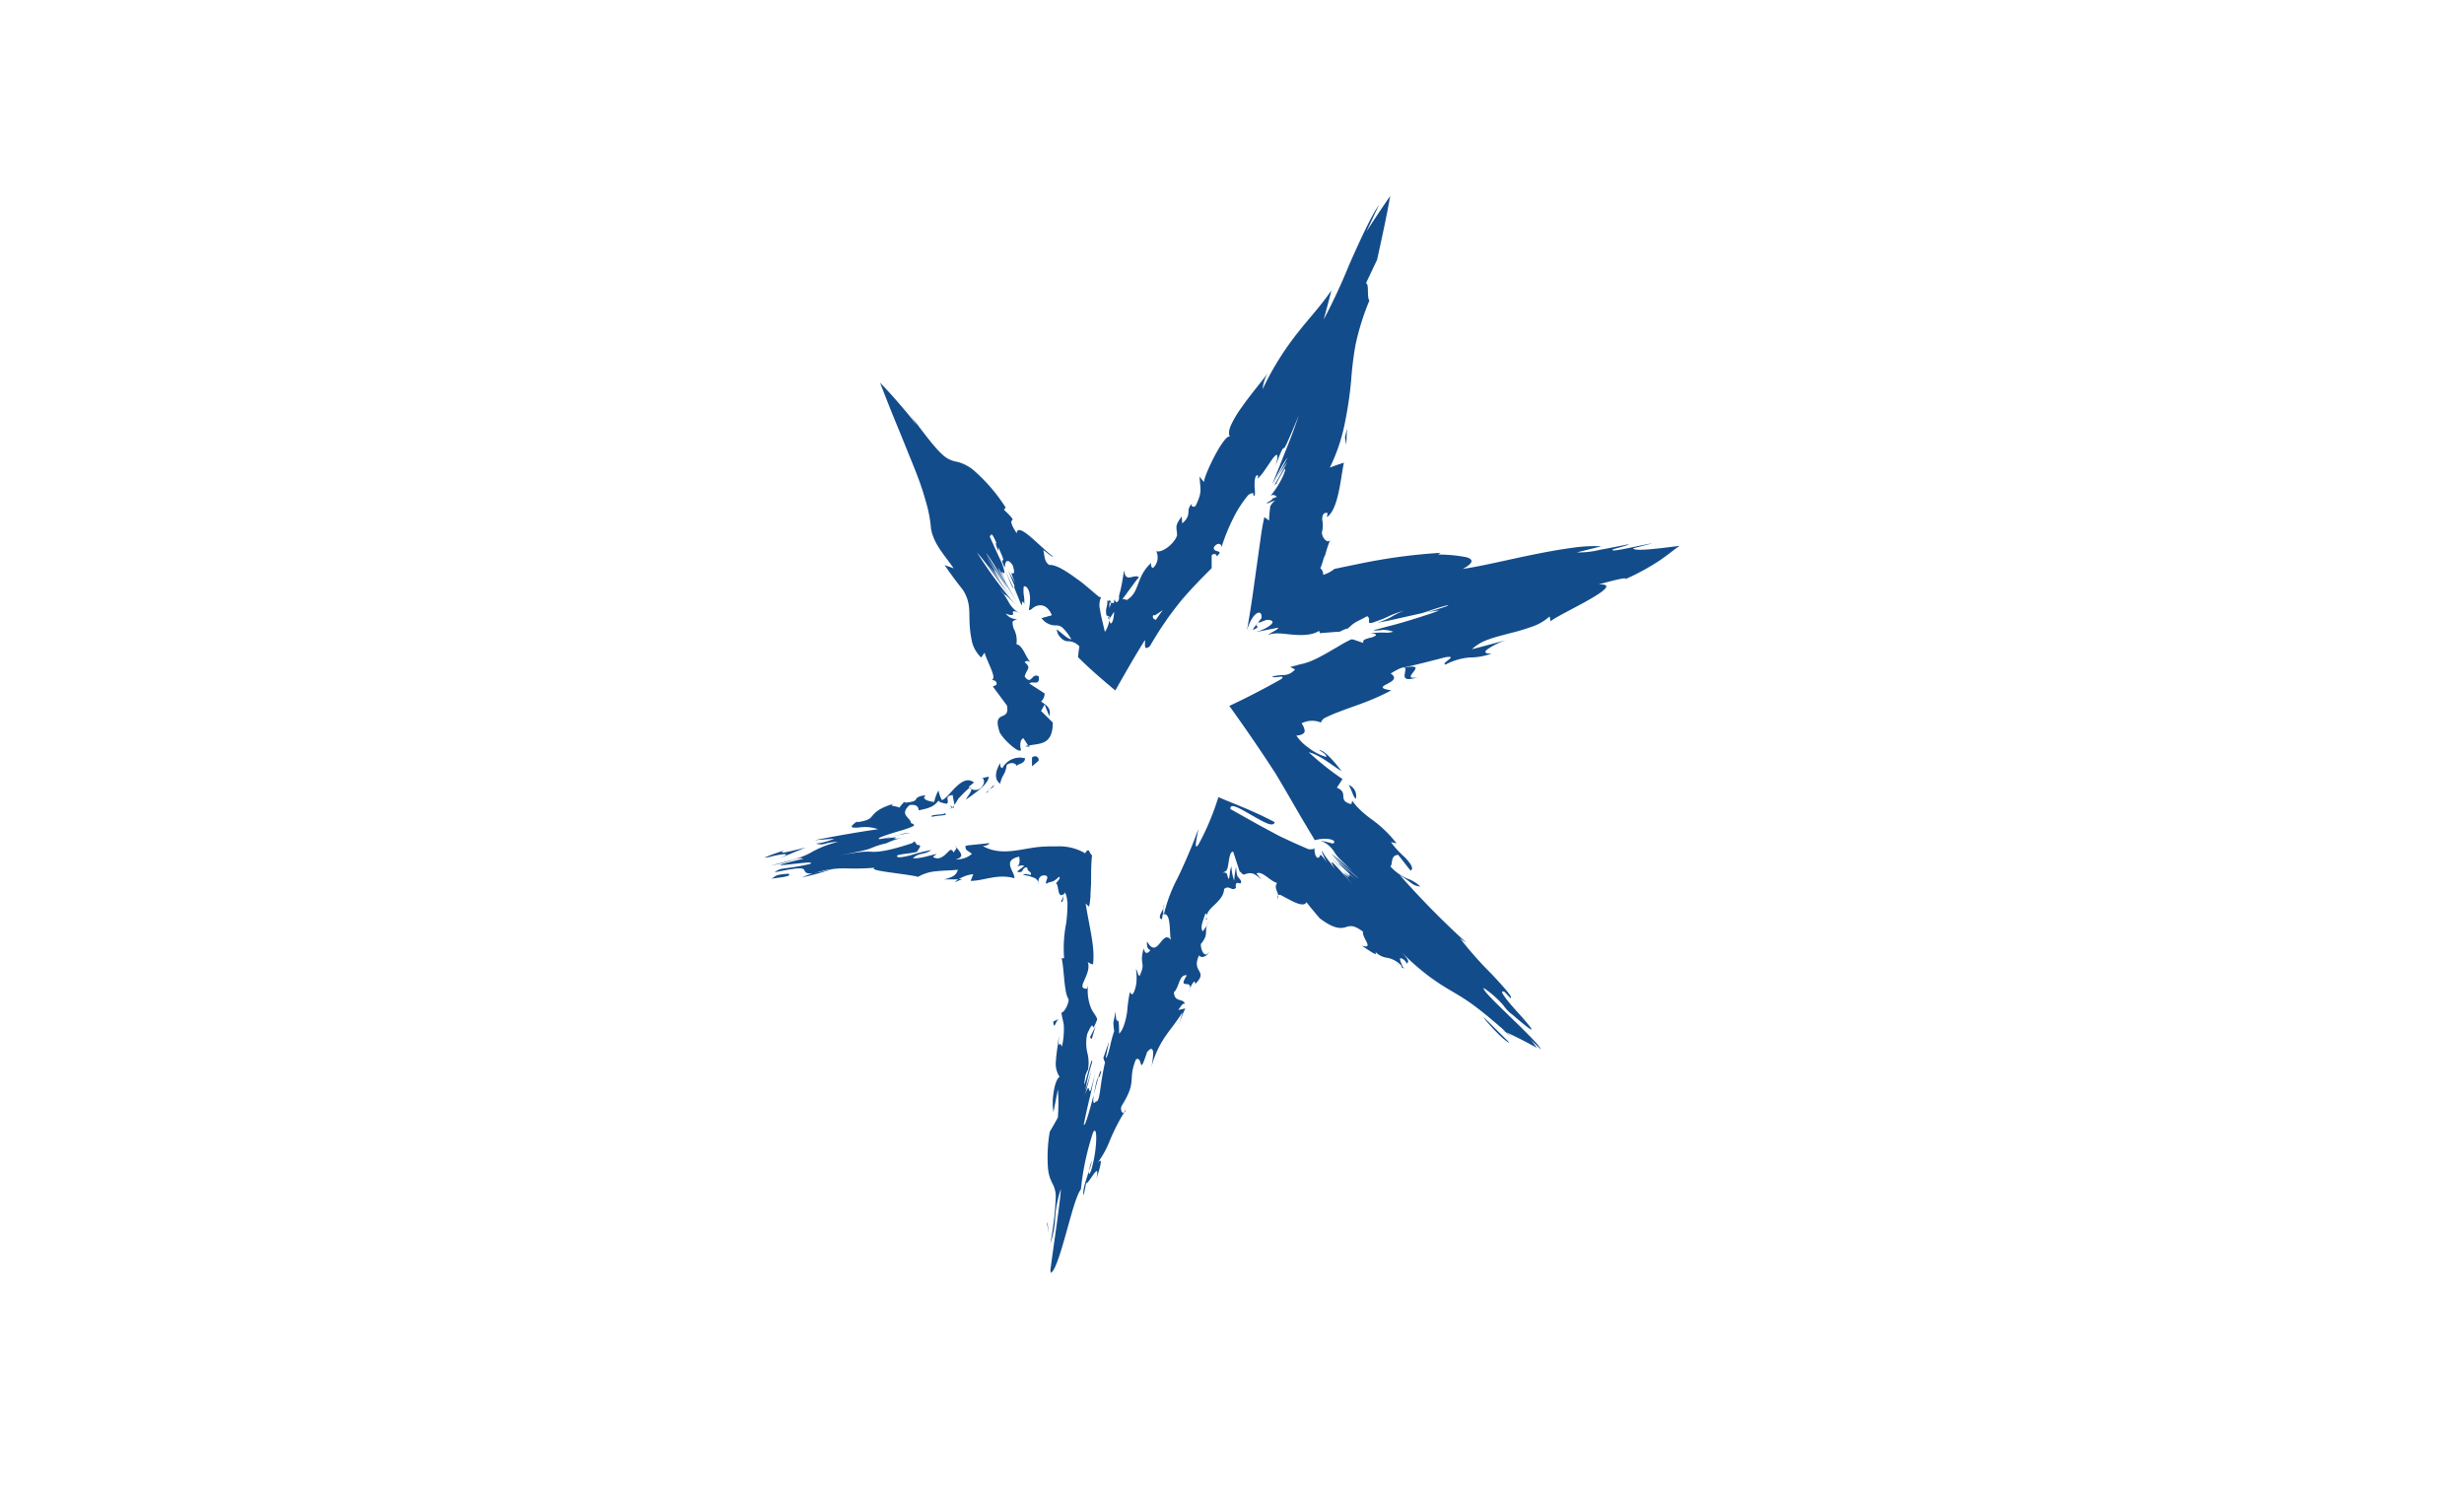<svg xmlns="http://www.w3.org/2000/svg" viewBox="0 0 402 246"><defs><style>.a{fill:#134c8b;}</style></defs><path class="a" d="M169.45,124.11c.12-.44-.38-1.06-1.08-.54l0,1.45Z"/><path class="a" d="M163.18,124.5c-.62,1-1.16,2.55,0,3.35.33-1.59.78-1.22,1.07-3.06.7-.52,1.53-.29,1.62.21.12-.43,1.33-.33,1.37-1.28a3.22,3.22,0,0,0-3.7,1.59C163.1,125.19,163.22,124.75,163.18,124.5Z"/><path class="a" d="M173.5,146.16l.16-.43A1,1,0,0,0,173.5,146.16Z"/><path class="a" d="M178.15,189.34a8.11,8.11,0,0,0-.48,1.67A7.84,7.84,0,0,0,178.15,189.34Z"/><path class="a" d="M183.68,181c-.14.19-.25.39-.37.58C183.46,181.52,183.61,181.36,183.68,181Z"/><path class="a" d="M173.5,146.16c-.14.36-.27.69-.41,1C173.52,147.22,173.41,146.66,173.5,146.16Z"/><path class="a" d="M155.53,131.87a.68.68,0,0,0,.07-.42,2,2,0,0,1-.22.27Z"/><path class="a" d="M157,143.42h-.62a5.57,5.57,0,0,0-.63.52Z"/><path class="a" d="M130.83,143.15a46.7,46.7,0,0,0,5.3-1.47,21.45,21.45,0,0,1-3.28.71A21.06,21.06,0,0,0,130.83,143.15Z"/><path class="a" d="M147.59,130.73l.32-.33C147.83,130.49,147.66,130.63,147.59,130.73Z"/><path class="a" d="M169.42,143.88a2.34,2.34,0,0,0,0,.4A.9.9,0,0,0,169.42,143.88Z"/><path class="a" d="M166.19,101,166,101C166.12,101,166.19,101,166.19,101Z"/><path class="a" d="M168,121.83l-.16-.24a4.21,4.21,0,0,0-.61.16Z"/><path class="a" d="M194.85,160.55l0,.06C194.74,161.05,194.82,160.82,194.85,160.55Z"/><path class="a" d="M231.27,110.51c-1.78.31-1-.43-.58-1s.56-1-1.59-.61c.38.06.11.67.06,1.22S229.32,111.1,231.27,110.51Z"/><path class="a" d="M155.2,131.87a1.8,1.8,0,0,1-.31.17C155.08,132,155.17,131.94,155.2,131.87Z"/><path class="a" d="M229.1,108.89h0l-.43.09Z"/><path class="a" d="M208.56,146.68a3.16,3.16,0,0,0-.1-.65C208.43,146.15,208.37,146.27,208.56,146.68Z"/><path class="a" d="M196.85,150.93l.43-.56A2.71,2.71,0,0,0,196.85,150.93Z"/><path class="a" d="M227.69,157c.59.48,1,.92,1.42,1l-.4-.42C228.7,157.82,228.48,157.76,227.69,157Z"/><path class="a" d="M246.7,169.21l-1.09-1-.4-.18Z"/><path class="a" d="M165.38,96c-.62-1.32-1-2.18-1.34-2.89C165,95.31,165,95.69,165.38,96Z"/><path class="a" d="M155,131.43c.19.22.25.35.2.44l.18-.15A.92.92,0,0,0,155,131.43Z"/><path class="a" d="M215.72,138.84l.54.55A3.88,3.88,0,0,0,215.72,138.84Z"/><path class="a" d="M208.44,78.75l-.16.13C208.23,79,208.27,79,208.44,78.75Z"/><path class="a" d="M216.73,139.49c1.11,1.18,1.84,1.92,2.36,2.44l-.78-.85Z"/><path class="a" d="M164,93.08l0,0Z"/><path class="a" d="M167.11,100.26c-7.12-11.38-4.36-7-6-9.6l-.26-.49a32.7,32.7,0,0,1,2,3.06L166,98.41c-.44-.75-1.4-2.41-2.13-3.74a9.34,9.34,0,0,1-1.05-2.09c.52.9.74,1.26,1.3,2.3-1-1.94-.69-1.6-.46-1.44s.4.22-.17-1.46c.21.42.38.78.53,1.1-1-2.13-2-4.27-2.6-5.71.24.24.22-.13.32-.18s.3.18.87,1.49c-.34-.41,0,.56.24,1.22a3.24,3.24,0,0,1,.05-.56c1.77,3.89-.15.54,1,3.27.07-.25.08-.82.3-1s.61-.07,1.06.7c.76,2.78-1.11-.52.38,2.82-.34-.61-.72-1.26-1.15-2,.64,1.46.87,2.09,1,2.37s0,.21,0,.14-.1-.13,0,.21.22.57,1,2.52c.32.62.24.28.26,0s.11-.38.37.18c0-.56,0-1-.09-1.46a5.19,5.19,0,0,1,0-1.42c.35-.12.69.31.85.81a4.46,4.46,0,0,1,.15,1.67c0,.54-.13,1-.15,1.23s0,.21.43,0c.61-.67,2.35-1.33,3.3,1l-1.68.46a2.75,2.75,0,0,0,2.38,1.19,1.65,1.65,0,0,1,.95.29,7.79,7.79,0,0,1,1.53,2,2.44,2.44,0,0,1-.89-.46,6.12,6.12,0,0,1-.5-.39c-.16-.12-.36-.31-.43-.35-.39-.31-.65-.55-.55-.31a3.24,3.24,0,0,0,.24.71,3.1,3.1,0,0,0,.51.63,1.61,1.61,0,0,0,.93.47,2.47,2.47,0,0,1,2,.84c-.09.57-.17,1.15-.22,1.75,2,2,4.13,3.8,6.08,5.44,1.71-3,3.27-5.76,4.84-8.23.09.58-.3,1.88.8,1,.52-.9,1.06-1.77,1.61-2.64.23-.34.45-.69.68-1l.51-.76c.7-1,1.48-2,2.28-3,1.61-1.91,3.37-3.7,5-5.32l0-2.1c.24-.32.86-.3.8.18,1.38-1.19-.56-.5-.45-1.46.51-.87,1.32-.7,1.24,0a32.39,32.39,0,0,1,2.4-5.67A19.42,19.42,0,0,1,203.46,81a1.26,1.26,0,0,1,1-.55c0,.17.05.33.08.48.36-.08.15-.84.14-1.74s.13-1.88.59-1.59l-.09.5a7.27,7.27,0,0,0,1.14-1.37c.38-.55.76-1.1,1.12-1.64.7-1,1.38-1.63.67.92,1.09-3,1.23-2.9,1.35-2.89s.31-.22,2.42-5.3a5.26,5.26,0,0,1-.2.6c-1,2.88-1.68,4.48-2.28,6-.34.86-.78,2-1.79,4.47-.1.28.47-.84,1.09-2a13.28,13.28,0,0,1,1.4-2.29l-1.85,3.46a30.65,30.65,0,0,1,1.79-2.72q-1.11,2.07-2.19,3.91a4.26,4.26,0,0,1,.39-.37c.12-.28.84-1.57,1.34-2.37.31-.18-.1.93-.64,1.93a14.47,14.47,0,0,1-1.64,2.43.76.76,0,0,1,1,.19,7.23,7.23,0,0,1-1.06.37c.69-.27.29.1-.09.33s-.78.44-.17.31a4.38,4.38,0,0,1,1.07-.41,2.58,2.58,0,0,0-.78.9.59.59,0,0,0-.05.19v.1l-.05.39a16.8,16.8,0,0,0-.12,1.68l-.77-.55c-.22.93-.39,1.89-.53,2.87-.2,1.42-.4,2.87-.61,4.34-.53,3.77-1,7.45-1.7,11.26.95-3.15,2.52-3.57,2.38-2l-1.24,1.57-.19.37c1.14-.48.74-.58.57-.71.17-.37.34-.65.55-.5.25-.11.63-.26,1.15-.44,2.15,0,.26,1.47-1.88,2l3.78-.73c-.11.4-1.07.68-1.73,1.22,1.09-.48,2.3-.24,3.84-.1s3.34.19,4.54-.6l.14.38,2.86-.23h.25l.08,0,.38-.18a3.6,3.6,0,0,1,1-.36c1.28-1.22,1.35-1,3.12-2a.61.61,0,0,1,.31.72c0,.26-.11.46.46.37,1.08-.36,1.87-.65,2.59-1s1.42-.62,2.66-1a14.25,14.25,0,0,0-2.2,1.1,11.64,11.64,0,0,1-2.25.89c.8-.14,1.33-.23,2.26-.43l5.15-1.15c1.69-.54,2.17-.76,3.89-1.23.62-.13.43,0-.26.23s-1.86.6-3.05.93l-.6.15a17.68,17.68,0,0,1,2.81-.52c-.62.27-2.09.76-3.66,1.25s-3.26,1-4.55,1.31c-2.62.72-3.49.85-1,.63l-.29,0a4.8,4.8,0,0,1,2,.28,3.62,3.62,0,0,1-1.51.14,13.78,13.78,0,0,0-2.26.14c.89,0,1,.19.93.32a2.13,2.13,0,0,1-.85.37,6.12,6.12,0,0,0-.93.29c-.22.11-.3.25-.29.57-1-.34-1.49-.53-1.74-.57h-.16l-.07,0-.36.18c-.59.29-1.19.63-1.79,1-1.2.69-2.41,1.43-3.61,2a11,11,0,0,1-1.76.69,8.7,8.7,0,0,1-.91.22c-.5.15-1,.29-1.5.39l.78.42a2.5,2.5,0,0,1-1.79.91,7.22,7.22,0,0,0-2,.28c.65.3,2.32-.42,1.57.37-2.76,1.55-5.53,3-8.5,4.39,1.75,2.41,3.43,4.84,5.15,7.39l1.29,1.94.65,1c.22.32.48.72.55.85l1.38,2.33,2.72,4.69,1.38,2.32.7,1.15c0,.07.15.23.14.23l0,0,0,0a5.76,5.76,0,0,1,1.79-.21,2.66,2.66,0,0,1,1.16.22c.26.14.36.4-.06.55a13.56,13.56,0,0,0-2-.47,3.94,3.94,0,0,1,1.54.93,4.73,4.73,0,0,1,.75.92,5.2,5.2,0,0,0,.67.89c.38.42,1,1,2.38,2.3-1-.89-2.28-1.91-2.34-2-1.4-1.09-1.41-1.08-.61-.35,2,1.83,3.64,3.29,3.83,3.45-.15,0-2.5-2.18-3.88-3.37-1-.86.19.21,1.28,1.25s2,2,.15.22L217.6,140l.76.73c.35.38-.69-.53,2.71,2.71-1.24-1.11-1-.81-.91-.62s.08.28-1.07-.84c1.63,1.77.86,1.11.43.73s-.66-.55,1.23,1.7c-4.21-4.85-3.75-4.14-3-2.64a15.62,15.62,0,0,0-.95-1.31,17.91,17.91,0,0,1-1.11-1.58c-.08,0-.05.09.09.42a17.58,17.58,0,0,0,.88,1.73,7.17,7.17,0,0,0-1.14-1.54c-.13-.06-.16.15-.27.3-.16.32-.76.27-.8-1.4a1,1,0,0,1-.39.17l-.25,0h-.18l-.1,0-.22-.09c-1.17-.51-2.32-1-3.44-1.54l-.84-.39-.21-.1-.32-.17-.64-.34-2.49-1.34L200.75,132c-.13-1.16,1.7,0,3.47,1s3.49,2.09,3.75,1.13c-4-2.09-6.73-3-9.19-4.09a42.36,42.36,0,0,1-3.21,7.67c-.47.71-.53.37-.44-.31s.33-1.68.37-2.12c-.68,1.9-1.39,3.6-2.12,5.25-.44,1-.9,2-1.35,2.9a24.68,24.68,0,0,0-2.14,5.75c-.15-.09-.13-.55-.09-1-.28.74-1,1.54-.23,1.81l.12-.79c1.61-.62.94,3.87,1.45,4.26-1.57-2.2-2.2,3.3-4,.13-.07.53,0,1.28.55,1.41-.47.62-.86.7-1.1-.26-.78,2.72.43,2.19-.67,4.48-.35-.18-.27-.71-.58-1.14a10.78,10.78,0,0,1,.06,2.28,5.73,5.73,0,0,1-.29,1.21,1.68,1.68,0,0,1-.4.69c-.16-.21-.47-.29-.34-.56a23.1,23.1,0,0,0-.47,3.33c-.2,1.38-.67,3.09-1.32,3.6,0-4.05-.45-.38-.58-3.63-.1.56-.21,1.16-.35,1.81,0,.5.07,1,.13,1.41a21.18,21.18,0,0,0-.69,2.57c-.26,1-.55,2-.68,1.71l.53-2.59-.92,2.65a2.35,2.35,0,0,0,.27.75c-.42,1.79-.63,3.36-.78,4.43s-.27,1.76-.64,2.07c.28-1-.75,1.55-.44-1.19v0c-.62,2.44-1.44,5.36-1.61,4.85.16-.9.58-2.77,1-4.53s.76-3.42.88-4c-.29,1.24-.53,2.14-.74,2.87-.21.5-.23,0-.33-.21s-.28-.05-.8,1.54c.31-.86,1.09-3.85,1.25-4.53l-1,3.25a33,33,0,0,1,1.1-4.55c.09-1.07-.38.63-.78,2.06s-.7,2.55-.3,0c.08-.08.24-.65.39-.79a6.41,6.41,0,0,0-.11-2.9,7,7,0,0,1,0-3c1.5-3.33.37.84,1.63-2.36-.14-.64-.59-.93-1-1.84a7.63,7.63,0,0,1-.5-3.73l-.16.56c-.53,0-.73-.13-.75-.41a1.22,1.22,0,0,1,.09-.47l.26-.59c.4-.94.94-2.07.44-3.09.15.5,1.17.65.94.52.33-2.78-.54-5.67-1.21-9.87l.54.52a6.38,6.38,0,0,0,.15-.66c0-.23.08-.64.1-1,0-.71.08-1.48.1-2.25,0-1.55,0-3.12.16-4.48-.37-.2-.45-.92-.71-.8s-.21.11-.2.19a1.37,1.37,0,0,0-.34.5l.08-.24a8.44,8.44,0,0,0-4.56-1.1c-.9,0-1.82,0-2.71.08l-.66.06-.47.07-.94.15c-2.51.44-4.94.92-7.32-.41.58,0,1.39-.45.93-.46l-2.06.21-1,.11c-.32,0-.45.08-.7.12,0,.46.12.6.26.72l.26.19a3.45,3.45,0,0,1,.53.38,2.6,2.6,0,0,1-.51.38,3.23,3.23,0,0,1-.62.29,4.43,4.43,0,0,1-1.53.26c1-.29,1-.66.85-1s-.54-.72-.68-1c0,.28-.38.59-.48.88-.39-.83-.64-.37-1.2.15a3,3,0,0,1-.95.68,1.31,1.31,0,0,1-1.23-.14l.61-.48c-1.12.23-2.91.84-3.88.68,1.16-1,1.78-.46,3-1.32a27.53,27.53,0,0,0-3.33.84c-1.3.34-2.58.55-2.18,0,1.23-.28,2.09-.27,3.16-.54.41-.62.59-.85.51-1s-.35-.08-.52-.18v0a1,1,0,0,1-.32-.57c-.16.11-.3.22-.44.33-4,1.32-5.48,1.42-6.42,1.41a14.5,14.5,0,0,0-1.69,0c-.81.08-2,.26-4.29.67,2.16-.39,3.39-.65,4.18-.83a10.52,10.52,0,0,0,1.36-.37,12.71,12.71,0,0,1,2.65-.86,12.87,12.87,0,0,1,2.94-1c-1.59.34-1.76.31-1.62.22s.57-.24-.09-.16c-.11,0-.6.06-1.72.23,1.58-.34.83-.37,4.41-1a6.63,6.63,0,0,0-1.76.3c-.84.2-1.9.49-2.8.66s-.73-.08-.08-.33,1.72-.59,2.69-.88a19.05,19.05,0,0,0,2.26-.76c.42-.21.38-.37-.22-.58,0-.41-.48-.76-.77-1.18s-.37-.93.56-1.76c.92-.11,1.21.15,1.35.38a.91.91,0,0,1,.12.48c2.09-.4,2.55-.75,3.26-1.6.11.33.65.38,1.31.54.6-.41-.57-1.3,1-1.43,0,.47.23,1.15.27,1.62.11-.16.21-.34.34-.54l.19-.31a1.45,1.45,0,0,1,.29-.37,18.92,18.92,0,0,1,1.7-1.65c.67.43-.37,1.34-.66,2,1.41-1,3.73-2.55,3.73-3.75L160,127c.54-.32.7.69.37,1.07a1.37,1.37,0,0,1-2.32.3l.86-.71c-1-.77-1.95-.2-2.89.67s-1.53,1.87-2.35,2.21a5.83,5.83,0,0,1-.56-1.58,6.22,6.22,0,0,0-.69,1.88c-.78-.09-2.21-.42-1.4-1.1-1.2.13-1.43.41-1.57.64s-.25.41-1.55.55c-.35,0-.4,0-.34-.16-.32.35-.6.67-.84,1-.24-.27-2.14-.25-.71-.69-2.3.61-3.17,1.39-3.59,1.9s-.59.87-2.59,1.16l0-.13c-1.53,1.08-.79,1.05.26,1a6.57,6.57,0,0,1,3.16.27q-4.77.69-10.34,1.79l3.21-.24a10.49,10.49,0,0,1-3,.8,2.62,2.62,0,0,0,1.59,0,7.05,7.05,0,0,1,2-.28,16.85,16.85,0,0,0-4.59,1.84c-1,.53-2.18,1-6.33,2a21.31,21.31,0,0,0,3.55-.89c.87-.27,1.36-.39,1.71-.2-1.79.42-2.92.72-3.63.94-.51.23,1.11,0,2.57-.15s2.78-.31,2.19.06c-4.42,1-4.58.43-5.81,1.37,4-.84,4.57-.73,4.8-.44s.11.75,1.63.61a14.91,14.91,0,0,1,5-.82,42.39,42.39,0,0,0,4.91-.1c-.58.24.43.46,2,.69s3.68.48,5.05.77l-.32.23a7,7,0,0,1,3.33-1.12c1.17-.13,2.43-.12,3.51-.25-.28.88-.75,1.21-2.27,1.58l2.35,0a5.51,5.51,0,0,1,2.43-.85l-.43,1.09c2.16,0,4.37-1.21,7.13-.43.17-1-2.16-2.89.79-3.52.1.55.19,1.5-.58,1.72.25-.07.9-.45,1.41-.2l-1.19.91c1.25.43.67-.77,1.68-.66,0,.79.74.57.58,1.2-.26.07-.87-.34-1.27,0a7.58,7.58,0,0,1,1.74.46,1,1,0,0,1,.54.37.93.93,0,0,1,.21.42c0-.45.15-1.06.77-1.15s.78.22.67.52-.29.64-.11.85c.63-.54.9,0,2-1.13.2,0,.19.15.1.33s-.4.51-.55.72c.52.12.15,2.8,1.4,1.63l.09-.24s0,.08,0,.12h0a3.58,3.58,0,0,1,.31,1c0,.18.05.37.07.56s0,.47,0,.7a22.47,22.47,0,0,1-.22,2.83,21,21,0,0,0-.32,5.61h-.4c.23,1.09.3,2.29.42,3.42,0,.31.07.62.1.92s.09.65.14.94a4.53,4.53,0,0,0,.48,1.47c0,.69-.72,2.16-1.19,2.11.15,1,.34,1.47.4,2.11a13.31,13.31,0,0,1-.3,3.44c-.69-1.45-.61,1.52-.51-1.77-.17,1.67-.41,2.93-.47,4a4,4,0,0,0,.59,2.72c-.5.32-.82,1.42-1,2.69a9.92,9.92,0,0,0,0,3.05l.72-3.69a30.55,30.55,0,0,1,0,4.58c-.44.81-.88,1.57-1.32,2.3a24.55,24.55,0,0,0-.29,6,6.46,6.46,0,0,0,.74,2.49,4.32,4.32,0,0,1,.52,2.3,50.76,50.76,0,0,1-.89,7.49,14.73,14.73,0,0,0,.8-4.24,18.07,18.07,0,0,1,.93-4.67c-.07,1.26-.36,3.48-.71,6-.39,2.79-.75,5.31-1,7.25.05.37.12.54.23.29.67-.54,1.58-3.64,2.41-6.61s1.61-5.93,2.34-6.9a43.07,43.07,0,0,1,2-9.31c.43-.71.55.22.48,1.6A20,20,0,0,1,178,191c-.32.79-.4.61-.32,0-.47,1.41-1.14,3.33-.87,4l.4-2c.41.28,2.33-3.95,1.68-.72,1.21-3.64.62-3.15,0-2.34a15.19,15.19,0,0,0,2.16-3.82,33.65,33.65,0,0,1,2.31-4.56c-.34.09-.63-.59-.36-1.15,2.61-4.17.91-4.06,2.32-7.56.57-.36.7.38.82.75s.28.25,1-1.94c.65-.81.91-.62,1,0a12.6,12.6,0,0,1-.29,2.46,15.6,15.6,0,0,1,2.48-5.33c.47-.68,1-1.32,1.43-1.94.23-.31.45-.62.65-.92l.29-.44.22-.36a4.22,4.22,0,0,1-.13.51l-.18.59-.35,1.21c.22-.73.45-1.35.69-1.94.08-.18.16-.37.23-.55l.21-.43-1.17.26c.47-.61.74-1.19,1.09-1-.23-1-1.68-.13-1.79-1.89.86-.71.83-3,2.12-2.77-1.73,2.68,1.29.22.34,2.73a3.73,3.73,0,0,1,.83-1.71c.17,0,.19.2.16.42,2.31-2.26-.7-1.86.66-4.69.48.66,1.53-.09,1.61-.62-.55,1.14-1.33,0-1.33-1.23,1.36-1.59.56-2.16,1.06-3.08l-.74,1c-.47-.67,0-1.55.43-2.91.55.13-.19,1.31.24,1-.47-1.94,2.66-2.64,2.82-5,.87-.71,1.25.48,1.92-.19-.23-1.67,1.09,0,.8-1.19-.63-.91-.62-.38-.78-2.22a18.17,18.17,0,0,0-.31,2.24,8.28,8.28,0,0,1-.45-2.32,3.68,3.68,0,0,0-.26,1.22c-.05.39-.07.7-.22.83-.35-1.07-.13-1-1-1.07.83-.11.86-.64,1-1.48s.24-1.91.77-1.91l1.07,3.28.17.06c.45.63.6.33,1.08.23a1.62,1.62,0,0,1,.84,0,1.71,1.71,0,0,1,.48.22,9.32,9.32,0,0,1,1,.78l-.84-1c.95-.51,2.11,1.19,3.38,1.55-.52.61,0,1.28.18,2a.16.16,0,0,1,.18-.08.77.77,0,0,1,.38.13l1.46.78c1.09.56,2.25,1,2.58.3.64.83,1.37,1.7,2.17,2.63,2.17,1.64,3.29,1.69,4.05,1.49s1.28-.59,3,.68c-.1.45.32,1.14.59,1.69s.33.95-.81.59c1.37.88,2.76,1.94,2.23,1a3.22,3.22,0,0,0,2,1,4.2,4.2,0,0,1,2.44,1.49c0-.39-1.09-2.09.27-1.15a5.83,5.83,0,0,1,.65.88c-.32-.43,0-.41,0-.64s-.28-.71-1.56-2a41.88,41.88,0,0,0,4.91,4.39,37.25,37.25,0,0,0,3.66,2.4c1.08.65,2.09,1.22,3.42,2.18s3,2.31,5.59,4.59c1.58.74,3.36,1.63,5,2.56l-1-1.33c1,1,1.56,1.44,1.56,1.58.26-.27-2.34-2.82-4.79-5.19s-4.8-4.63-4.44-4.83a16.38,16.38,0,0,1,3.21,2.84,6.16,6.16,0,0,0,1.49,1.53c4.5,3.89,3.23,2.33,1.42.25-.91-1-2-2.2-2.58-3s-.83-1.26-.17-1l.95,1c.6.06-1.17-1.91-3.14-4a58.73,58.73,0,0,1-5.07-5.74,7.66,7.66,0,0,0,1,.68,139.88,139.88,0,0,1-10.83-11c2.38,1.51,1.87,1.62,3.35,1.89a5.23,5.23,0,0,0-2.1-1.3,8,8,0,0,1-2.78-2c.44-.34-.06-1.83,1.28-1.88l2,2.56c.66-.3-.06-1.26-.93-2.17a15.62,15.62,0,0,1-2.26-2.47l.92.2a19.63,19.63,0,0,0-4.1-3.94,20.22,20.22,0,0,1-1.68-1.37l-.38-.37-.34-.35a10.1,10.1,0,0,1-.73-.93l-.16.57c-2.4-.63-.26-1.82-2.35-2.69l.92-1.41a47.82,47.82,0,0,1-5.5-4.36c1.72.35,3.8,2.15,5.35,3.07-.75-1-2.66-3.39-3.68-3.46.42.32,1.12.61,1.22,1.16A8.51,8.51,0,0,1,213.5,122a7.45,7.45,0,0,1-2-2c1-.06,1.33-.39,1.37-.74a2.63,2.63,0,0,0-.52-1.25,3.75,3.75,0,0,1,3.16-.13,1.33,1.33,0,0,1,.78-.82l.67-.32.78-.34,1.61-.61c1.09-.4,2.21-.78,3.35-1.22a36.61,36.61,0,0,0,4.3-1.95c-1.07-.14-1.4-.32-1.42-.48s.31-.34.7-.54c.78-.41,1.8-.94.61-1.72,1.33-.82,1.89-1,2.19-1,2-.43,4.22-1,6.71-1.65,2.39-.37-.86,1,.05,1.19a10.19,10.19,0,0,1,3.88-1.15,10.52,10.52,0,0,0,3.65-.65c-1.11.05-1.25-.22-.78-.63a11.57,11.57,0,0,1,3.19-1.57q-3,.82-5.64,1.5a7.55,7.55,0,0,1,2.69-1.59c1-.38,2.2-.66,3.43-1a34.68,34.68,0,0,0,3.68-1.09,8.05,8.05,0,0,0,2.87-1.67,2.58,2.58,0,0,1,.12.8c1-.76,4.06-2.23,6.43-3.59s3.93-2.54,1.46-2.43c1.58-.45,5-1.36,4.3-.84a37.48,37.48,0,0,0,5.68-3.09c1.33-.9,2.16-1.64,3.23-2.37-4.4.58-7.39.88-7.59.41l3.19-.83c-1.11.17-2.95.59-4.38.87s-2.44.45-2.1.12c1.08-.32,3-.81,2.45-.81-.81.17-2.82.57-4.62.9a14,14,0,0,1-3.72.41l4-1a25.31,25.31,0,0,0-5,.29c-2,.27-4.14.67-6.26,1.1-4.28.87-8.28,1.87-11.34,2.3,1.87-1,1.71-1.6.54-1.91a24.3,24.3,0,0,0-4.6-.43l.44-.28A92.1,92.1,0,0,0,222,91.93l-2.84.58-1.35.29c-.16,0-.12,0-.15.06l-.07.06-.14.1a5.88,5.88,0,0,1-1.55.77c-.07-.62-.23-.91-.49-1.06a13.32,13.32,0,0,0,.52-1.54,2.19,2.19,0,0,1,.27-.62,19.48,19.48,0,0,1,.82-2.48c-.45.67-1.33-.35-1.36-1.23a4.22,4.22,0,0,0,.07-2c-.06-.52.11-1.41.88-1.14l-.15.65c.9-.56,1.45-2,1.85-3.68s.62-3.55.94-5.2c-.76.23-1.52.5-2.29.8a29.46,29.46,0,0,0,2.48-7.42,61.7,61.7,0,0,0,1-6.83,55.51,55.51,0,0,1,.7-5.72,41.14,41.14,0,0,1,2.28-7.3c-.46-.42,0-2.8-.57-2.8l1.82-3.84c.9-4.09,1.55-7.06,2.14-10.4-.91,1.29-2.2,3.21-3.89,5.81l2.06-4.36c-1.19,1.63-3.13,5.83-4.86,9.76a96.91,96.91,0,0,1-4.16,8.94q.68-2.44,1.26-4.76c-1.85,2.68-3.43,4.3-5.32,6.69A47.06,47.06,0,0,0,206,63.49a6.06,6.06,0,0,1,.83-2.6c-.91,1.27-2.77,3.42-4.31,5.64a16.53,16.53,0,0,0-1.76,3c-.34.88-.35,1.53.08,1.92-.65-1.7-4.47,6.14-4.41,7.21l-.73-.9c.16,2.26.45,2.53-.64,4.77-.45.39-1-.1-.34-.57-1.59,1.26,0,1.84-1.84,3.43l-.08-1.13c-1.21,1.59-.81,1.68-.76,3.06-.35,1.28-2.4,2.94-3.4,2.6a2.35,2.35,0,0,1-.51,2.73c-.4-.08-.35-.57-.32-.81-2.54,2.3-1.79,4.81-4,6.06a1.07,1.07,0,0,0-.43-.14.92.92,0,0,0-.26,0l1.91-2.6c.5-.68.81-1,.78-1-.84-.59-2.21,1.07-2.4-1.14-.18.92-.34,2.23-.66,3.48l-.13.47c0,.07,0,.17-.06.22v.11a1.49,1.49,0,0,1,0,.42c-.07.26-.2.49-.39.54a1.17,1.17,0,0,1-.26-.25l0-.17c-.14,0-.16.22-.17.53-.21,0-.32-.05-.43.08-.19-.65-.3-.58-.41-.37-.08-.06-.17-.09-.23-.18a4.33,4.33,0,0,1-.16,1.3,2.45,2.45,0,0,0,.07,1.34c-.05-.18.08-.11.32.06.05,0,.11,0,.14,0l0,.13.08.07.64-1c0,.88-.22,1.9-.58,1.93-.06-.14-.13-.31-.2-.52a4.31,4.31,0,0,1-.72,1.88c-.34-1.5-.67-2.73-.79-3.63a3,3,0,0,1,.17-2,1.74,1.74,0,0,1-.4-.14l-1-.84c-.7-.59-1.4-1.2-2.12-1.74-1.16-.81-3.6-2.71-4.92-2.56-.93-.6-.73-1.67-1-2.42.6.33,1.24,1.05,1.68,1.08-1.09-.77-2.5-2.19-3.72-3.23S165.93,86,165.88,87c-1.1-1.64-.93-2-.76-2.11s.24-.24-1.32-1.72a2.48,2.48,0,0,1,.28-.36A27.91,27.91,0,0,0,159.16,77a6.86,6.86,0,0,0-3-1.66,4.44,4.44,0,0,1-2.45-1.22c-1.1-1-2.65-2.92-6-7.53a31.51,31.51,0,0,1,1.87,2.74c-2.23-2.8-4.23-5.07-6-6.91.76,2,1.71,4.41,2.67,6.74s1.83,4.5,2.74,6.74,1.53,4,2,5.72a21.78,21.78,0,0,1,.91,4.67c.47,2.49,2.09,4.14,3.7,6.44q-.75-.3-1.47-.51c1,1.48,2,2.79,2.95,4a6.19,6.19,0,0,1,1,2.73c.1.83.06,1.71.11,2.74a17.3,17.3,0,0,0,.41,3.08,5.39,5.39,0,0,0,1.47,2.5l.57-.79c.38,1.46,2.11,4.3,1.15,4.39.19.1,1,.17.77.87l-.58.26,2.3,3.1c.57,2.84-2.51.45-1.17,4.41.77,1.38,3.27,3.52,3.46,2.82-.19-.6-.19-1.64.39-1.9l.8,1.22c1.84-.41,4,0,4-3.77l-1.91-1.89.58-1.05.76,1.9c.39-1.38-.57-1.81-1.34-2.4a1.72,1.72,0,0,0,.58-1.31l-2.5-1.62c.58-.52,1.73.5,1.55-1.14-1.16-.76-1.16,1.58-2.31,0,.39-1.39,1.15-1.31,0-2.34.38-.35.77-.18,1.15.25-1-.94-1.34-2.93-2.49-3.18a4.05,4.05,0,0,0-.42-2.5,2.78,2.78,0,0,1-.21-1.09c0-.18.11-.19.23-.27A2.89,2.89,0,0,1,166,101a2,2,0,0,1-1-.18,2.09,2.09,0,0,1-.91-.72c.67.28.95.27,1.09.21s.11-.19.08-.34-.09-.59,1.43.28a4.76,4.76,0,0,1-2-1.79,14.52,14.52,0,0,0-1.53-2.31,7.17,7.17,0,0,1,.71.87c.11-.16,1.11.89,1.73,1.55a72.47,72.47,0,0,1-6.21-8.45c1.4,1.6,2.46,3.15,3.45,4.52s2,2.67,3.43,4.57c-1.3-1.68-2-2.66-2.7-3.7s-1.36-2.07-2.48-3.57c.93,1.15,1.16,1.44,1.49,1.88s.78,1.06,2.25,3.15a42.31,42.31,0,0,1-2.52-3.77c0-.12.18.14-1.36-2.28,1,1.41,2.19,3.2,2.83,4.17s.82,1.27,0-.15Zm19.45,3.85v0l-.89,1.38Zm3.16-4.56c-.35.42-.74,1-1.15,1.57-.41-.09-.64-.46-.36-.82C188.28,100.65,189.07,99.91,189.72,99.55ZM181,98.42c.07-.38.15-.11.23.17a4.21,4.21,0,0,0-.19.52v.23C181,99.09,181,98.83,181,98.42Z"/><path class="a" d="M180.88,100.66s0,.06-.1,0a5,5,0,0,0,.16.54c0-.15.05-.3.06-.45Z"/><path class="a" d="M173.68,145.65l0,.08a.74.74,0,0,1,.16-.2A.69.69,0,0,1,173.68,145.65Z"/><polygon class="a" points="207.86 78.86 208.29 78.06 207.93 78.68 207.86 78.86"/><path class="a" d="M156,138.28a.34.34,0,0,0-.06-.29A.41.41,0,0,0,156,138.28Z"/><path class="a" d="M149.48,137.91a.9.9,0,0,1,0-.4C149.32,137.74,149.38,137.85,149.48,137.91Z"/><path class="a" d="M146.26,137.3l-1.74.45h0Z"/><path class="a" d="M189.8,148.24a1.14,1.14,0,0,0,.09-.3C190,147.17,189.87,147.67,189.8,148.24Z"/><path class="a" d="M178.44,178.66c.24-.93.47-1.84.73-2.8C179,176,178.91,176.15,178.44,178.66Z"/><path class="a" d="M215.66,138.79l0,0h0Z"/><path class="a" d="M179.66,174.85c-.08-.37-.24.1-.49,1C179.27,175.81,179.41,175.79,179.66,174.85Z"/><path class="a" d="M160.82,129.35l.38-.13a.26.26,0,0,1,0-.18Z"/><path class="a" d="M161.16,129l.33-.32C161.31,128.81,161.16,128.9,161.16,129Z"/><path class="a" d="M162.19,128.06l-.7.66C161.78,128.58,162.15,128.44,162.19,128.06Z"/><path class="a" d="M153.48,132.43l.48.21A3.15,3.15,0,0,0,153.48,132.43Z"/><path class="a" d="M152.09,133.25a10.32,10.32,0,0,1,1.36-.19c.49-.05.87-.09.9-.25l-.39-.17c.3.19-.25.2-.91.26S151.66,133.08,152.09,133.25Z"/><path class="a" d="M127.12,140.05l4.3-1.77c-2,.48-4.79,1.24-3.53.5a28.33,28.33,0,0,0-3.18,1.14,5,5,0,0,0,1.32-.24C127.57,139.34,129.52,139,127.12,140.05Z"/><path class="a" d="M128.69,142.54c-2.77.15-2.07.6-2.94.83C128.48,143,129,142.93,128.69,142.54Z"/><path class="a" d="M172.83,166.2l-1,.46C172,168.32,172.21,166.39,172.83,166.2Z"/><path class="a" d="M178.13,169.5c.21-.74.42-1.45.63-2.12-.31.64-.62,1.26-.93,1.85A1.22,1.22,0,0,0,178.13,169.5Z"/><polygon class="a" points="170.91 199.7 170.76 199.36 171.14 201.25 170.91 199.7"/><path class="a" d="M246.27,170.11,242.11,166C241.83,166,245.56,170.11,246.27,170.11Z"/><path class="a" d="M221.2,130.33a1.94,1.94,0,0,0-1.17-2.28C220.56,128.91,220.76,130,221.2,130.33Z"/><polygon class="a" points="219.43 71.37 219.65 72.59 219.76 69.9 219.43 71.37"/></svg>